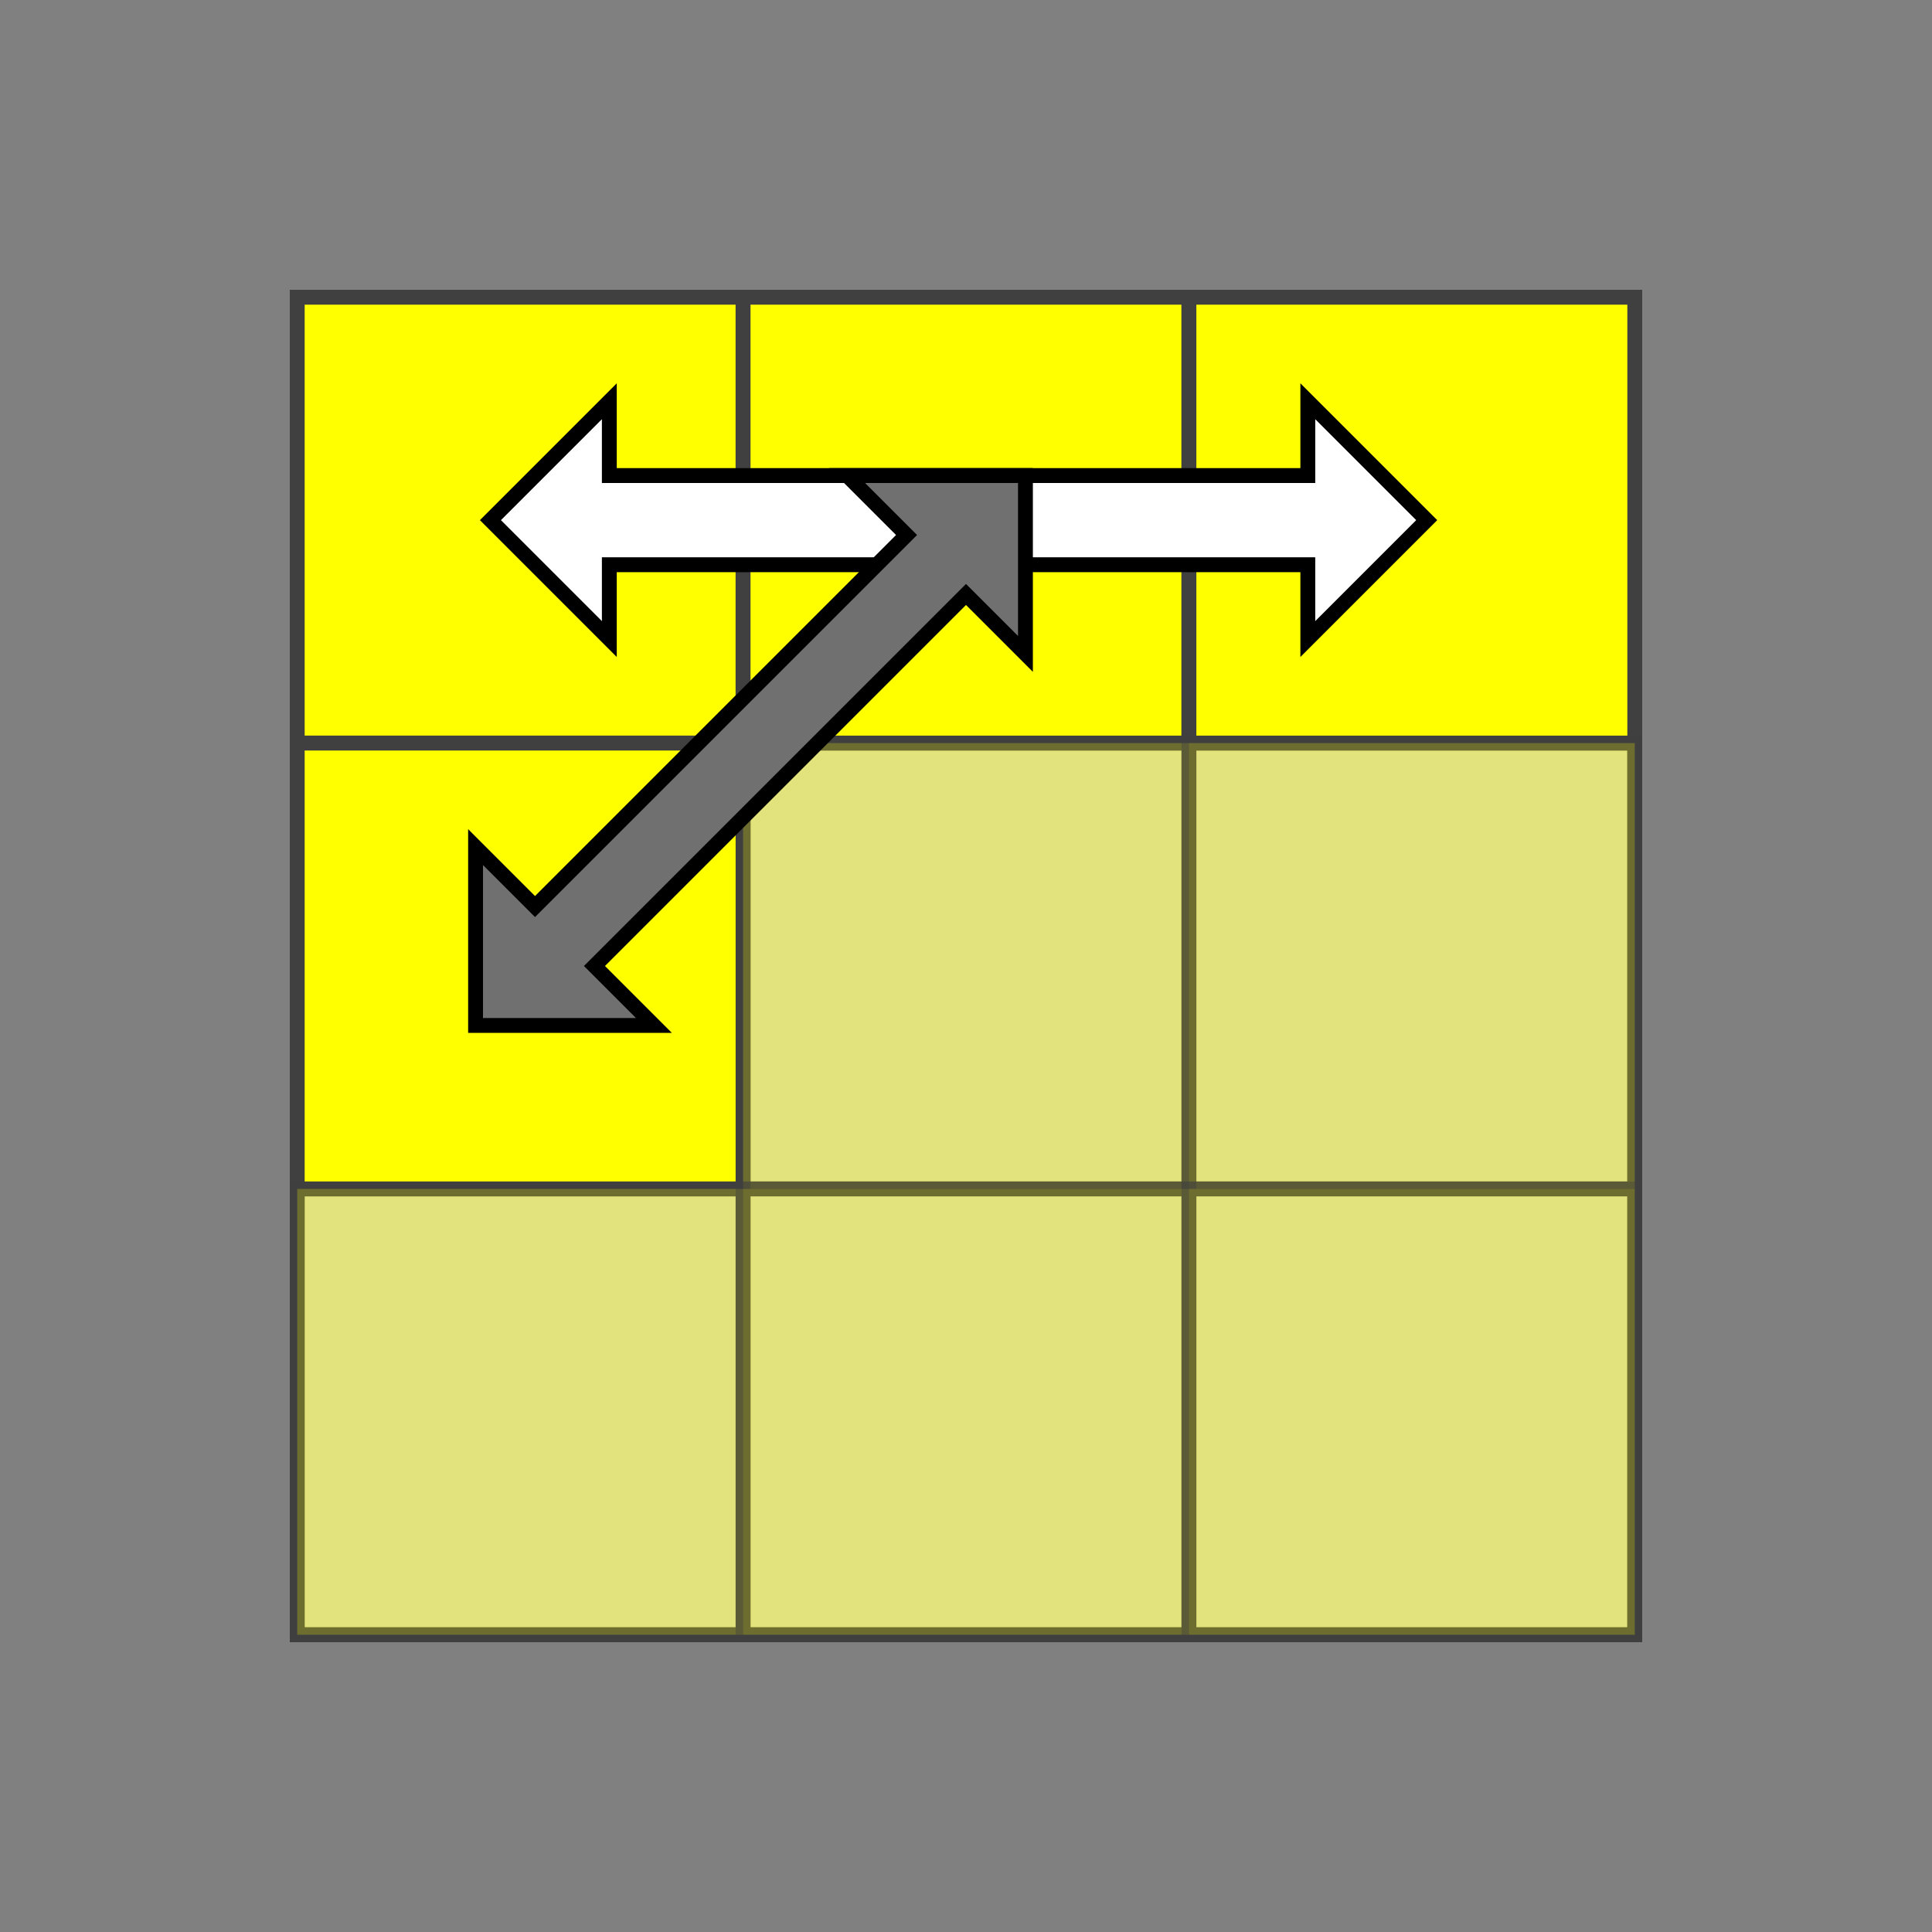 <?xml version="1.0" standalone="no"?>
<!DOCTYPE svg PUBLIC "-//W3C//DTD SVG 1.1//EN"
  "http://www.w3.org/Graphics/SVG/1.1/DTD/svg11.dtd">
<svg xmlns="http://www.w3.org/2000/svg" version="1.1" width="130" height="130">

  <rect width="100%" height="100%" fill="#808080" stroke="none"/>

  <polygon points="20,20 110,20 110,110 20,110" style="fill:#d0d0d0;stroke:#404040;stroke-width:1" />

  <line x1="20" y1="50" x2="110" y2="50" style="stroke:#404040;stroke-width:1" />
  <line x1="20" y1="80" x2="110" y2="80" style="stroke:#404040;stroke-width:1" />
  <line x1="20" y1="110" x2="110" y2="110" style="stroke:#404040;stroke-width:1" />

  <line x1="50" y1="20" x2="50" y2="110" style="stroke:#404040;stroke-width:1" />
  <line x1="80" y1="20" x2="80" y2="110" style="stroke:#404040;stroke-width:1" />
  <line x1="110" y1="20" x2="110" y2="110" style="stroke:#404040;stroke-width:1" />

  <polygon points="20,20 50,20 50,50 20,50" style="fill:#ffff00;stroke:#404040;stroke-width:1;opacity:1"  />

  <polygon points="50,20 80,20 80,50 50,50" style="fill:#ffff00;stroke:#404040;stroke-width:1;opacity:1"  />

  <polygon points="80,20 110,20 110,50 80,50" style="fill:#ffff00;stroke:#404040;stroke-width:1;opacity:1"  />

  <polygon points="20,50 50,50 50,80 20,80" style="fill:#ffff00;stroke:#404040;stroke-width:1;opacity:1"  />

  <polygon points="50,50 80,50 80,80 50,80" style="fill:#ffff00;stroke:#404040;stroke-width:1;opacity:0.4"  />

  <polygon points="80,50 110,50 110,80 80,80" style="fill:#ffff00;stroke:#404040;stroke-width:1;opacity:0.4"  />

  <polygon points="20,80 50,80 50,110 20,110" style="fill:#ffff00;stroke:#404040;stroke-width:1;opacity:0.4"  />

  <polygon points="50,80 80,80 80,110 50,110" style="fill:#ffff00;stroke:#404040;stroke-width:1;opacity:0.4"  />

  <polygon points="80,80 110,80 110,110 80,110" style="fill:#ffff00;stroke:#404040;stroke-width:1;opacity:0.4"  />



  <polygon points="41,43 33,35 41,27 41,32 88,32 88,27 96,35 88,43 88,38 41,38" style="stroke:black;fill:#ffffff;" />

  <polygon points="44,69 32,69 32,57 36,61 61,36 57,32 69,32 69,44 65,40 40,65" style="stroke:black;fill:#707070;" />

</svg>

